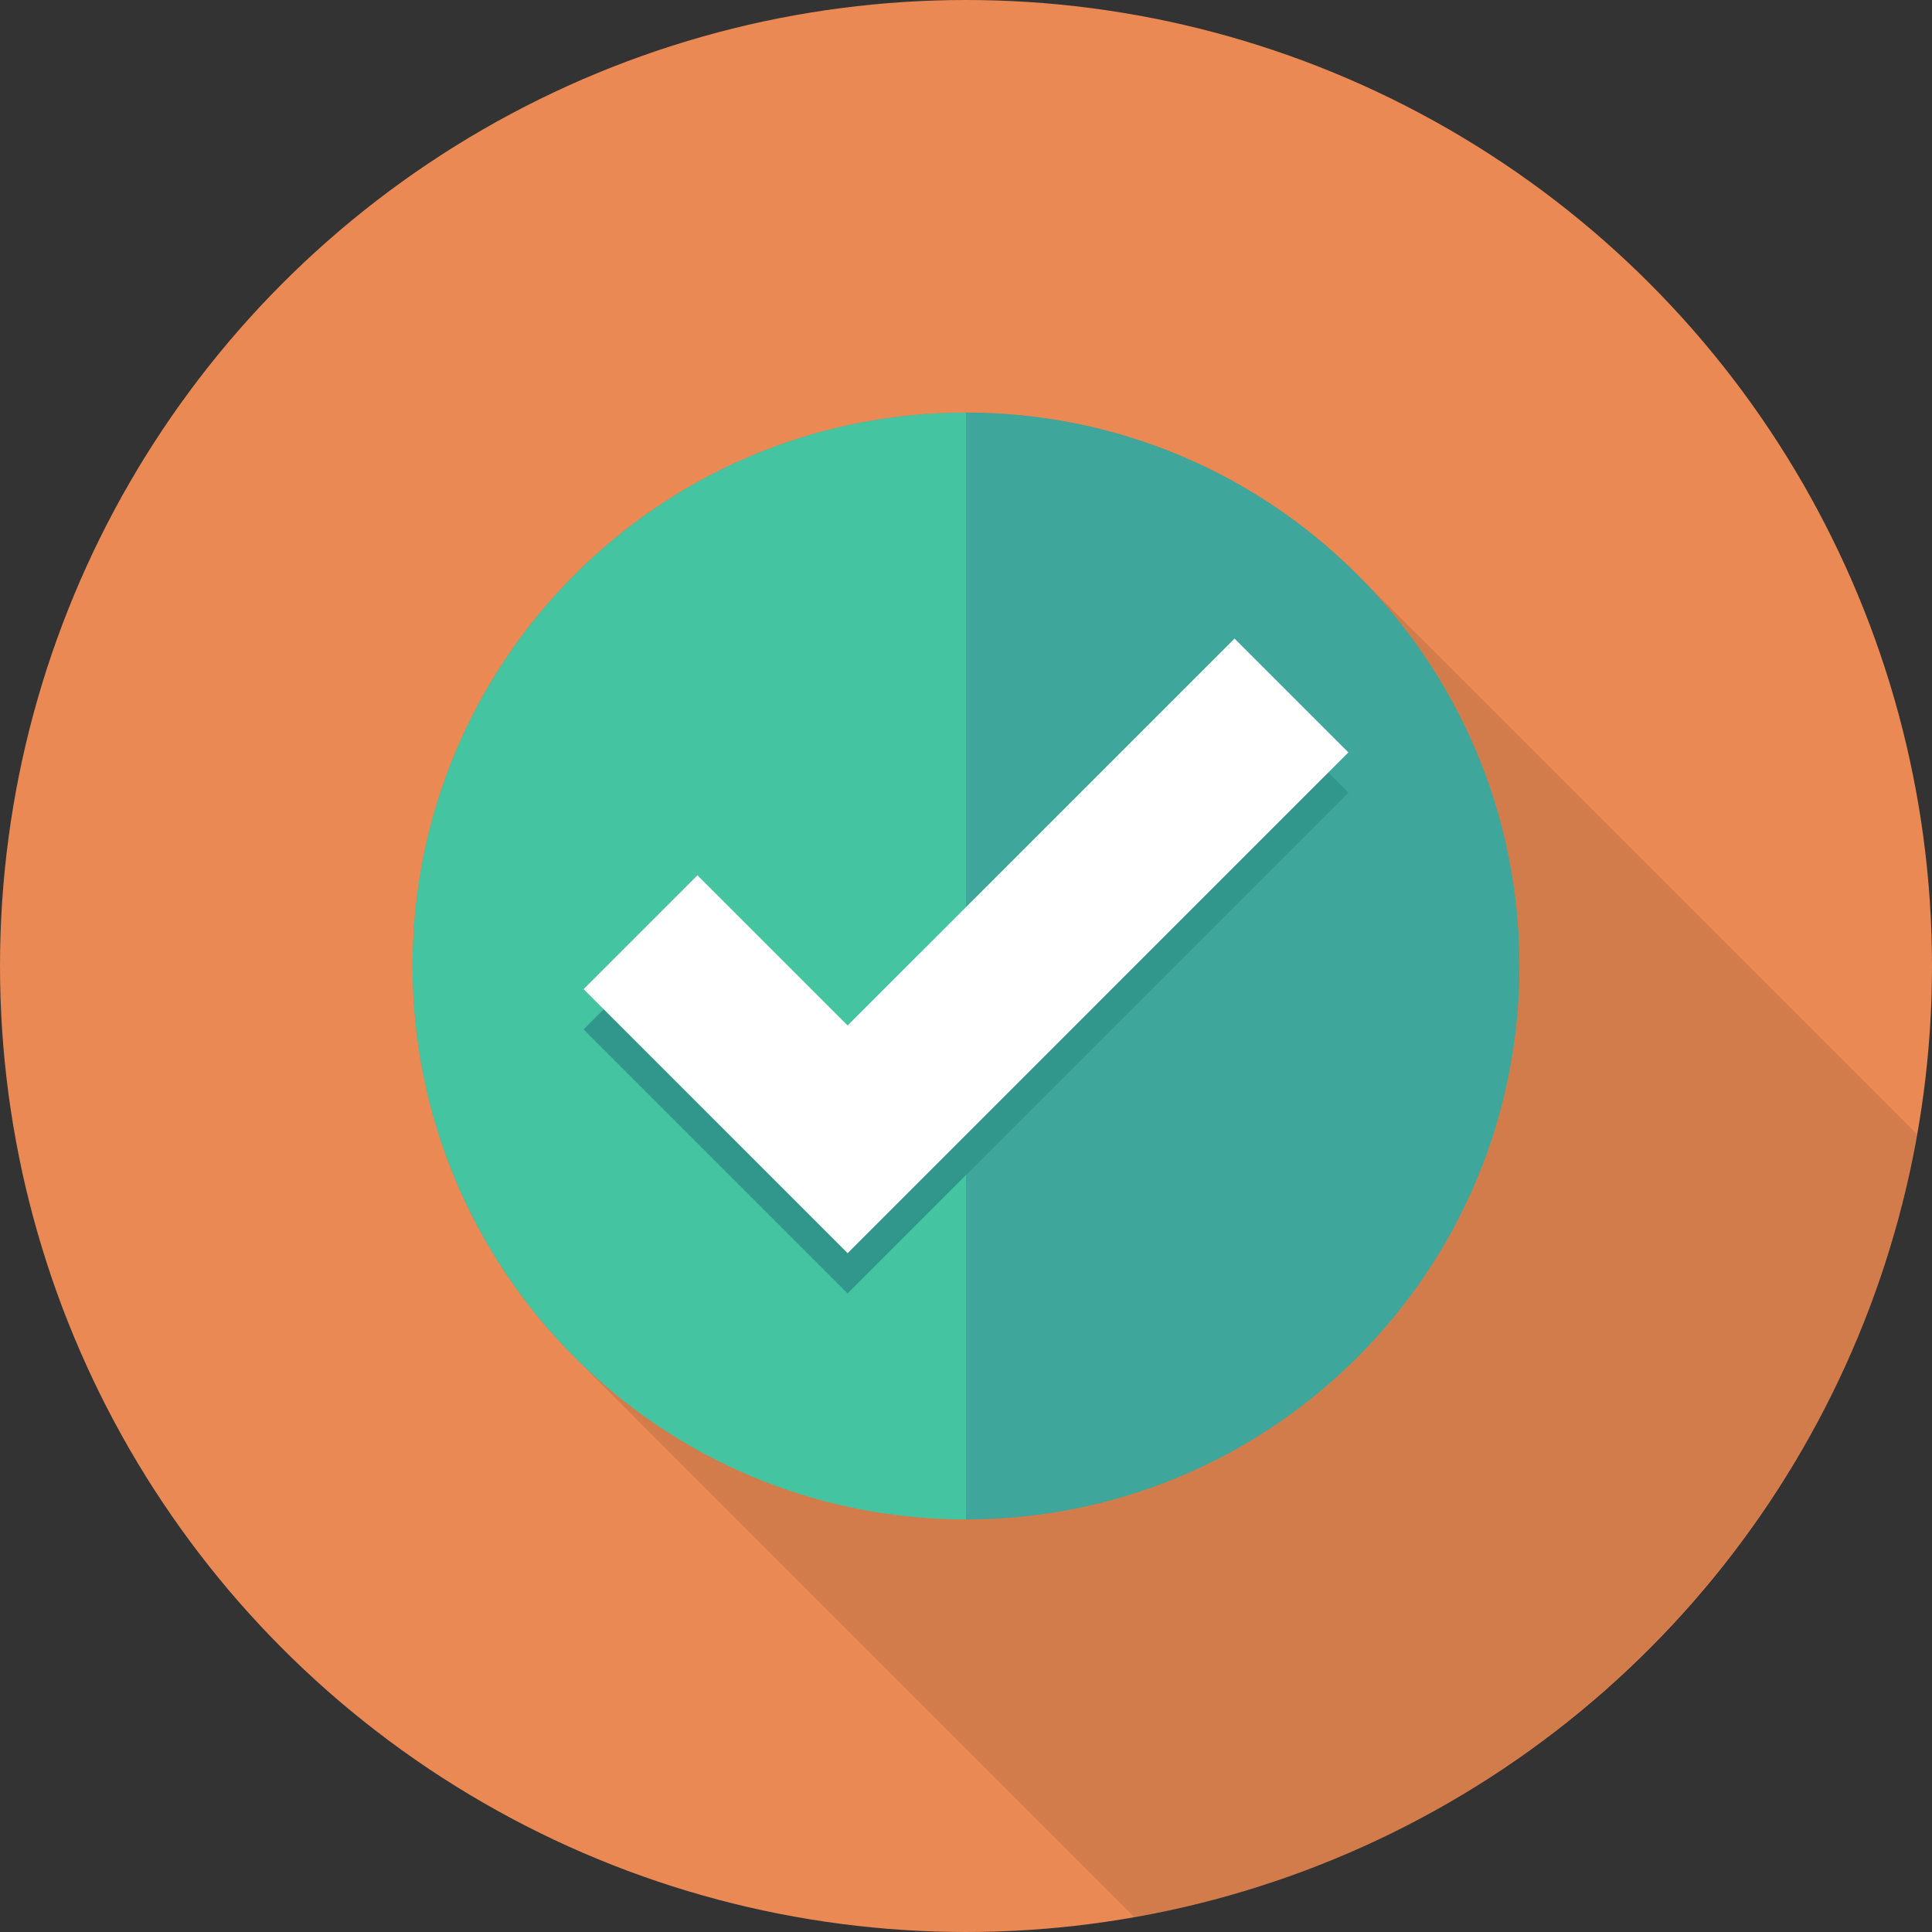 <?xml version="1.0" encoding="iso-8859-1"?>
<!-- Generator: Adobe Illustrator 19.0.0, SVG Export Plug-In . SVG Version: 6.00 Build 0)  -->
<svg version="1.1" id="Capa_1" xmlns="http://www.w3.org/2000/svg" xmlns:xlink="http://www.w3.org/1999/xlink" x="0px" y="0px"
	 viewBox="0 0 384 384" style="enable-background:new 0 0 384 384;" xml:space="preserve">
<rect x="0" y="0" width="384" height="384" fill="#333333" stroke="none"/>
<circle style="fill:#EA8953;" cx="192" cy="192" r="192"/>
<path style="opacity:0.1;enable-background:new    ;" d="M381.032,225.469L269.786,114.223c-42.963-42.964-112.6-42.964-155.563,0
	c-42.964,42.964-42.964,112.6,0,155.563l111.246,111.246C304.668,367.102,367.102,304.667,381.032,225.469z"/>
<path style="fill:#3EA69B;" d="M192,82v220c60.752,0,110-49.248,110-110S252.752,82,192,82z"/>
<path style="fill:#44C4A1;" d="M82,192c0,60.752,49.249,110,110,110V82C131.249,82,82,131.248,82,192z"/>
<polygon style="fill:#31978C;" points="168.475,257.078 115.998,204.598 138.623,181.973 168.475,211.82 245.377,134.922 
	268.002,157.547 "/>
<polygon style="fill:#FFFFFF;" points="168.475,249.078 115.998,196.598 138.623,173.973 168.475,203.82 245.377,126.922 
	268.002,149.547 "/>
<g>
</g>
<g>
</g>
<g>
</g>
<g>
</g>
<g>
</g>
<g>
</g>
<g>
</g>
<g>
</g>
<g>
</g>
<g>
</g>
<g>
</g>
<g>
</g>
<g>
</g>
<g>
</g>
<g>
</g>
</svg>
